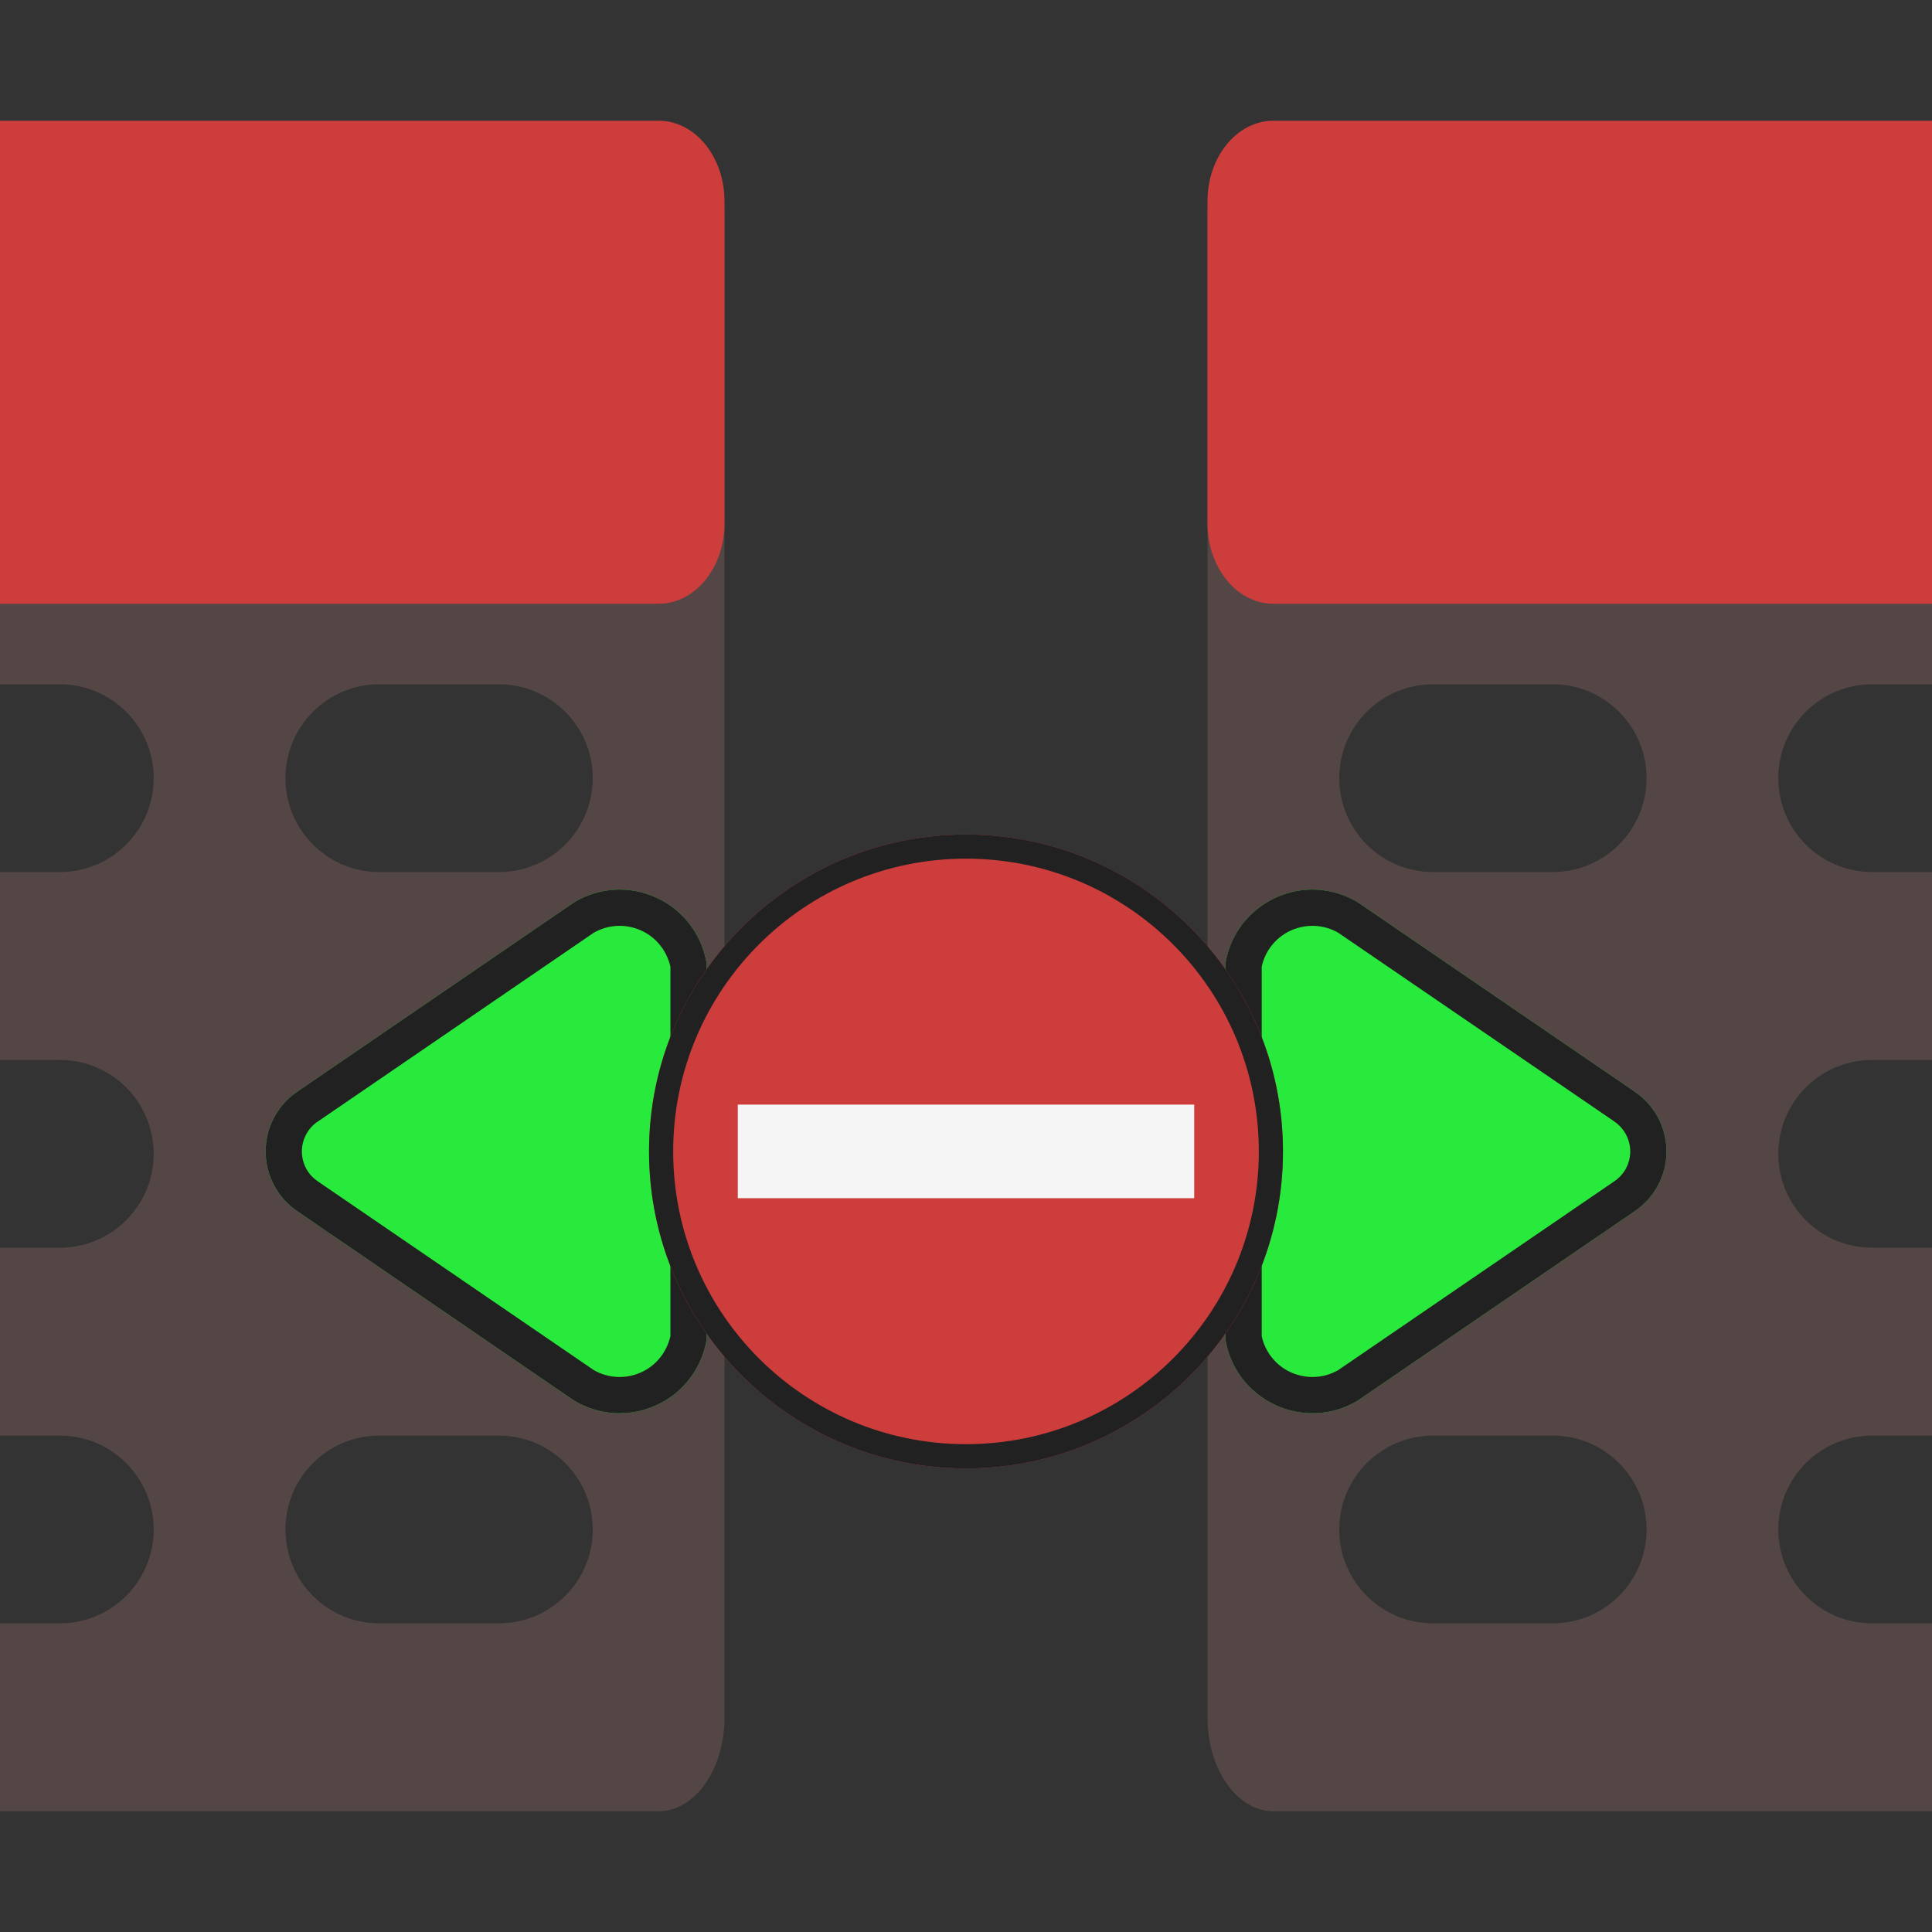 <svg width="16" height="16" viewBox="0 0 16 16" fill="none" xmlns="http://www.w3.org/2000/svg">
<rect x="0" y="0" width="16" height="16" fill="#333333" stroke="none"/>
<g clip-path="url(#clip0_312_1921)">
<path d="M5.454 1H-5.455C-5.756 1 -6 1.348 -6 1.778V4.889V8V11.111V14.222C-6 14.652 -5.756 15 -5.455 15H-1.818H1.818H5.455C5.756 15 6 14.652 6 14.222V11.111V8V4.889V1.778C6 1.348 5.756 1 5.454 1ZM-2.364 12.667C-2.364 13.096 -2.712 13.444 -3.141 13.444H-4.131C-4.561 13.444 -4.909 13.096 -4.909 12.667V12.667C-4.909 12.237 -4.561 11.889 -4.131 11.889H-3.141C-2.712 11.889 -2.364 12.237 -2.364 12.667V12.667ZM-2.364 9.556C-2.364 9.985 -2.712 10.333 -3.141 10.333H-4.131C-4.561 10.333 -4.909 9.985 -4.909 9.556V9.556C-4.909 9.126 -4.561 8.778 -4.131 8.778H-3.141C-2.712 8.778 -2.364 9.126 -2.364 9.556V9.556ZM-2.364 6.444C-2.364 6.874 -2.712 7.222 -3.141 7.222H-4.131C-4.561 7.222 -4.909 6.874 -4.909 6.444V6.444C-4.909 6.015 -4.561 5.667 -4.131 5.667H-3.141C-2.712 5.667 -2.364 6.015 -2.364 6.444V6.444ZM1.273 12.667C1.273 13.096 0.924 13.444 0.495 13.444H-0.495C-0.925 13.444 -1.273 13.096 -1.273 12.667V12.667C-1.273 12.237 -0.925 11.889 -0.495 11.889H0.495C0.924 11.889 1.273 12.237 1.273 12.667V12.667ZM1.273 9.556C1.273 9.985 0.924 10.333 0.495 10.333H-0.495C-0.925 10.333 -1.273 9.985 -1.273 9.556V9.556C-1.273 9.126 -0.925 8.778 -0.495 8.778H0.495C0.924 8.778 1.273 9.126 1.273 9.556V9.556ZM1.273 6.444C1.273 6.874 0.924 7.222 0.495 7.222H-0.495C-0.925 7.222 -1.273 6.874 -1.273 6.444V6.444C-1.273 6.015 -0.925 5.667 -0.495 5.667H0.495C0.924 5.667 1.273 6.015 1.273 6.444V6.444ZM4.909 12.667C4.909 13.096 4.561 13.444 4.131 13.444H3.141C2.712 13.444 2.364 13.096 2.364 12.667V12.667C2.364 12.237 2.712 11.889 3.141 11.889H4.131C4.561 11.889 4.909 12.237 4.909 12.667V12.667ZM4.909 9.556C4.909 9.985 4.561 10.333 4.131 10.333H3.141C2.712 10.333 2.364 9.985 2.364 9.556V9.556C2.364 9.126 2.712 8.778 3.141 8.778H4.131C4.561 8.778 4.909 9.126 4.909 9.556V9.556ZM4.909 6.444C4.909 6.874 4.561 7.222 4.131 7.222H3.141C2.712 7.222 2.364 6.874 2.364 6.444V6.444C2.364 6.015 2.712 5.667 3.141 5.667H4.131C4.561 5.667 4.909 6.015 4.909 6.444V6.444Z" fill="#554646"/>
<path d="M5.455 1H-5.455C-5.756 1 -6 1.298 -6 1.667V4.333C-6 4.702 -5.756 5 -5.455 5H-4.909H-2.364H-1.273H1.273H2.364H4.909H5.455C5.756 5 6 4.702 6 4.333V1.667C6 1.298 5.756 1 5.455 1Z" fill="#CD3D3C"/>
<path d="M21.454 1H10.546C10.244 1 10 1.348 10 1.778V4.889V8V11.111V14.222C10 14.652 10.244 15 10.546 15H14.182H17.818H21.454C21.756 15 22 14.652 22 14.222V11.111V8V4.889V1.778C22 1.348 21.756 1 21.454 1ZM13.636 12.667C13.636 13.096 13.288 13.444 12.859 13.444H11.869C11.439 13.444 11.091 13.096 11.091 12.667V12.667C11.091 12.237 11.439 11.889 11.869 11.889H12.859C13.288 11.889 13.636 12.237 13.636 12.667V12.667ZM13.636 9.556C13.636 9.985 13.288 10.333 12.859 10.333H11.869C11.439 10.333 11.091 9.985 11.091 9.556V9.556C11.091 9.126 11.439 8.778 11.869 8.778H12.859C13.288 8.778 13.636 9.126 13.636 9.556V9.556ZM13.636 6.444C13.636 6.874 13.288 7.222 12.859 7.222H11.869C11.439 7.222 11.091 6.874 11.091 6.444V6.444C11.091 6.015 11.439 5.667 11.869 5.667H12.859C13.288 5.667 13.636 6.015 13.636 6.444V6.444ZM17.273 12.667C17.273 13.096 16.924 13.444 16.495 13.444H15.505C15.075 13.444 14.727 13.096 14.727 12.667V12.667C14.727 12.237 15.075 11.889 15.505 11.889H16.495C16.924 11.889 17.273 12.237 17.273 12.667V12.667ZM17.273 9.556C17.273 9.985 16.924 10.333 16.495 10.333H15.505C15.075 10.333 14.727 9.985 14.727 9.556V9.556C14.727 9.126 15.075 8.778 15.505 8.778H16.495C16.924 8.778 17.273 9.126 17.273 9.556V9.556ZM17.273 6.444C17.273 6.874 16.924 7.222 16.495 7.222H15.505C15.075 7.222 14.727 6.874 14.727 6.444V6.444C14.727 6.015 15.075 5.667 15.505 5.667H16.495C16.924 5.667 17.273 6.015 17.273 6.444V6.444ZM20.909 12.667C20.909 13.096 20.561 13.444 20.131 13.444H19.141C18.712 13.444 18.364 13.096 18.364 12.667V12.667C18.364 12.237 18.712 11.889 19.141 11.889H20.131C20.561 11.889 20.909 12.237 20.909 12.667V12.667ZM20.909 9.556C20.909 9.985 20.561 10.333 20.131 10.333H19.141C18.712 10.333 18.364 9.985 18.364 9.556V9.556C18.364 9.126 18.712 8.778 19.141 8.778H20.131C20.561 8.778 20.909 9.126 20.909 9.556V9.556ZM20.909 6.444C20.909 6.874 20.561 7.222 20.131 7.222H19.141C18.712 7.222 18.364 6.874 18.364 6.444V6.444C18.364 6.015 18.712 5.667 19.141 5.667H20.131C20.561 5.667 20.909 6.015 20.909 6.444V6.444Z" fill="#554646"/>
<path d="M21.454 1H10.546C10.244 1 10 1.298 10 1.667V4.333C10 4.702 10.244 5 10.546 5H11.091H13.636H14.727H17.273H18.364H20.909H21.454C21.756 5 22 4.702 22 4.333V1.667C22 1.298 21.756 1 21.454 1Z" fill="#CD3D3C"/>
<path fill-rule="evenodd" clip-rule="evenodd" d="M11.243 11.6L13.53 10.036C13.613 9.982 13.681 9.908 13.729 9.82C13.776 9.733 13.801 9.635 13.801 9.536C13.801 9.436 13.776 9.338 13.729 9.251C13.681 9.164 13.613 9.089 13.53 9.035L11.243 7.471C11.141 7.41 11.026 7.375 10.907 7.368C10.789 7.362 10.67 7.385 10.562 7.435C10.455 7.485 10.361 7.56 10.288 7.654C10.216 7.749 10.168 7.859 10.149 7.977V8.802L8.006 8.808C8.004 8.808 8.001 8.808 7.999 8.808C7.998 8.808 7.996 8.808 7.995 8.808L5.852 8.803L5.852 7.977C5.832 7.859 5.784 7.749 5.712 7.654C5.64 7.56 5.546 7.485 5.438 7.435C5.33 7.385 5.212 7.362 5.093 7.368C4.974 7.375 4.859 7.41 4.757 7.471L2.47 9.035C2.387 9.089 2.319 9.164 2.272 9.251C2.224 9.338 2.2 9.436 2.2 9.536C2.2 9.635 2.224 9.733 2.272 9.82C2.319 9.908 2.387 9.982 2.47 10.036L4.757 11.601C4.859 11.661 4.974 11.697 5.093 11.703C5.212 11.709 5.33 11.686 5.438 11.636C5.546 11.587 5.64 11.511 5.712 11.417C5.784 11.322 5.832 11.212 5.852 11.095L5.852 10.269L7.995 10.263C7.997 10.263 7.999 10.263 8.001 10.263C8.003 10.263 8.004 10.263 8.006 10.263L10.149 10.269L10.149 11.095C10.168 11.212 10.216 11.322 10.288 11.417C10.361 11.511 10.455 11.586 10.562 11.636C10.67 11.686 10.789 11.709 10.907 11.703C11.026 11.697 11.141 11.661 11.243 11.6Z" fill="#28EA3C"/>
<path fill-rule="evenodd" clip-rule="evenodd" d="M13.366 9.785C13.407 9.758 13.441 9.721 13.465 9.678C13.488 9.634 13.501 9.585 13.501 9.536C13.501 9.486 13.488 9.437 13.465 9.394C13.441 9.35 13.407 9.313 13.366 9.286L13.361 9.282L11.082 7.724C11.024 7.691 10.959 7.671 10.891 7.668C10.822 7.664 10.752 7.678 10.688 7.707L10.562 7.435C10.67 7.385 10.789 7.362 10.907 7.368C11.026 7.375 11.141 7.41 11.243 7.471L13.53 9.035C13.613 9.089 13.681 9.164 13.729 9.251C13.776 9.338 13.801 9.436 13.801 9.536C13.801 9.635 13.776 9.733 13.729 9.82C13.681 9.908 13.613 9.982 13.53 10.036L11.243 11.6C11.141 11.661 11.026 11.697 10.907 11.703C10.789 11.709 10.67 11.686 10.562 11.636C10.455 11.586 10.361 11.511 10.288 11.417C10.216 11.322 10.168 11.212 10.149 11.095L10.149 10.269L8.006 10.263L8.001 10.263L7.995 10.263L5.852 10.269L5.852 11.095C5.832 11.212 5.784 11.322 5.712 11.417C5.64 11.511 5.546 11.587 5.438 11.636C5.33 11.686 5.212 11.709 5.093 11.703C4.974 11.697 4.859 11.661 4.757 11.601L2.47 10.036C2.387 9.982 2.319 9.908 2.272 9.82C2.224 9.733 2.2 9.635 2.2 9.536C2.2 9.436 2.224 9.338 2.272 9.251C2.319 9.164 2.387 9.089 2.47 9.035L4.757 7.471C4.859 7.41 4.974 7.375 5.093 7.368C5.212 7.362 5.33 7.385 5.438 7.435C5.546 7.485 5.64 7.56 5.712 7.654C5.784 7.749 5.832 7.859 5.852 7.977L5.852 8.803L7.995 8.808L7.999 8.808L8.006 8.808L10.149 8.802V7.977C10.168 7.859 10.216 7.749 10.288 7.654C10.361 7.56 10.455 7.485 10.562 7.435L10.688 7.707C10.625 7.736 10.569 7.781 10.527 7.836C10.489 7.886 10.462 7.944 10.449 8.005V9.102L8.006 9.108L8.003 9.108L7.997 9.108L7.994 9.108L5.552 9.102L5.552 8.005C5.538 7.944 5.511 7.886 5.473 7.836C5.431 7.781 5.376 7.736 5.312 7.707C5.248 7.678 5.179 7.664 5.109 7.668C5.042 7.671 4.976 7.691 4.918 7.724L2.635 9.286C2.593 9.313 2.559 9.35 2.536 9.394C2.512 9.437 2.5 9.486 2.5 9.536C2.5 9.585 2.512 9.634 2.536 9.678C2.559 9.721 2.593 9.758 2.635 9.785L2.64 9.789L4.918 11.347C4.976 11.38 5.042 11.4 5.109 11.403C5.179 11.407 5.248 11.393 5.312 11.364C5.376 11.335 5.431 11.29 5.473 11.235C5.511 11.185 5.538 11.127 5.552 11.066L5.552 9.969L7.994 9.963L7.998 9.963L8.004 9.963L8.006 9.963L10.449 9.969L10.449 11.066C10.462 11.127 10.489 11.185 10.527 11.235C10.569 11.29 10.625 11.335 10.688 11.364C10.752 11.393 10.822 11.407 10.891 11.403C10.959 11.4 11.024 11.38 11.082 11.347L13.366 9.785Z" fill="#212121"/>
<path d="M8 12.161C9.45 12.161 10.625 10.985 10.625 9.536C10.625 8.086 9.45 6.911 8 6.911C6.55 6.911 5.375 8.086 5.375 9.536C5.375 10.985 6.55 12.161 8 12.161Z" fill="#CD3D3C"/>
<path fill-rule="evenodd" clip-rule="evenodd" d="M8 11.96C9.339 11.96 10.425 10.875 10.425 9.536C10.425 8.196 9.339 7.111 8 7.111C6.661 7.111 5.575 8.196 5.575 9.536C5.575 10.875 6.661 11.96 8 11.96ZM10.625 9.536C10.625 10.985 9.45 12.161 8 12.161C6.55 12.161 5.375 10.985 5.375 9.536C5.375 8.086 6.55 6.911 8 6.911C9.45 6.911 10.625 8.086 10.625 9.536Z" fill="#212121"/>
<path d="M6.11 9.148H9.89V9.923H6.11V9.148Z" fill="#F5F5F5"/>
</g>
<defs>
<clipPath id="clip0_312_1921">
<rect width="16" height="16" fill="white"/>
</clipPath>
</defs>
</svg>
